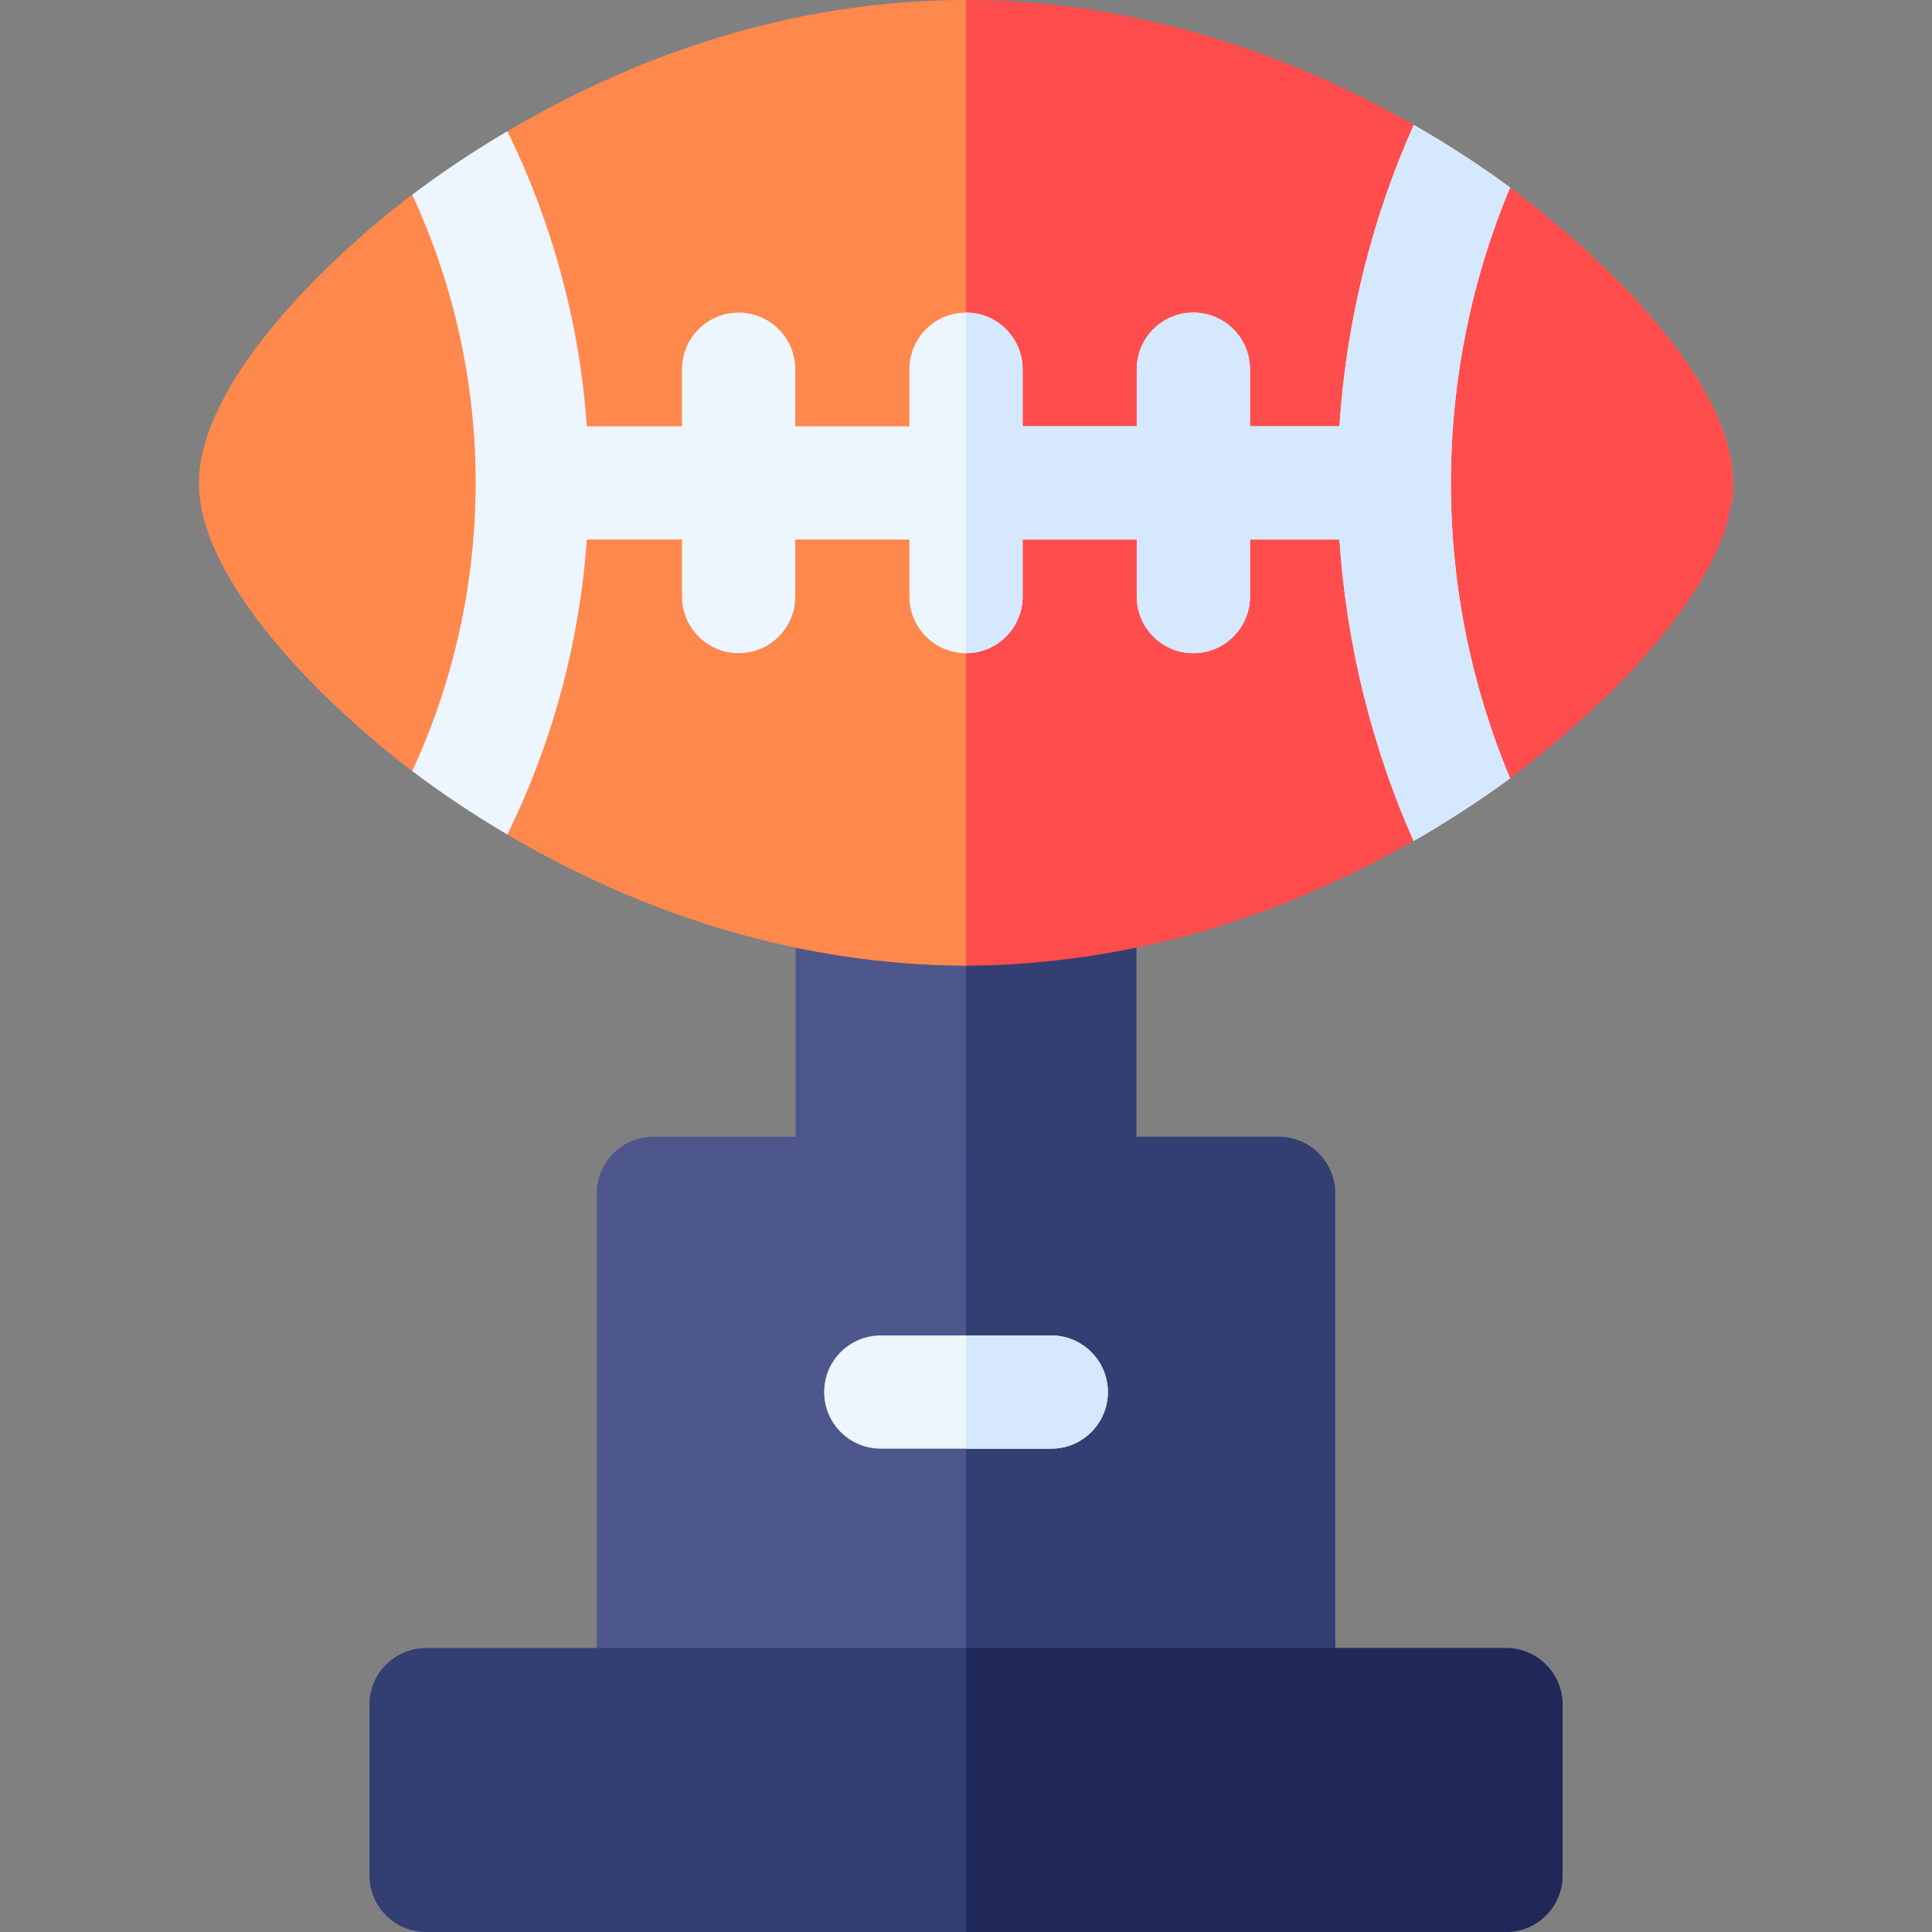 <svg id="Capa_1" enable-background="new 0 0 511.88 511.88" height="512" viewBox="0 0 511.88 511.88" width="512" xmlns="http://www.w3.org/2000/svg"><rect x="0" y="0" width="511.88" height="511.88" fill="#808080" stroke="none"/><g><path d="m301.06 240.88v75.3c0 8.28-6.72 15-15 15h-60.24c-8.28 0-15-6.72-15-15v-75.3c0-8.28 6.72-15 15-15h60.24c8.28 0 15 6.72 15 15z" fill="#4d578c"/><path d="m301.06 240.88v75.3c0 8.28-6.72 15-15 15h-30.12v-105.3h30.12c8.28 0 15 6.72 15 15z" fill="#333e73"/><path d="m459.18 127.94c0 29.411-42.336 48.049-66.751 64.745-4.38-1.72-136.489 63.185-136.489 63.185-43.2-.181-84.517-12.96-121.524-34.753 0 0-6.755-18.462-8.625-19.582-1.32-.79-16.585 2.76-16.585 2.76-23.815-18.086-56.506-50.389-56.506-76.355 0-26.003 32.888-58.468 56.498-76.365 0 0 15.902.701 17.742-.379 2.04-1.2 7.479-16.427 7.479-16.427 38.997-22.981 80.205-34.741 121.521-34.769 0 0 80 10.92 118.636 33.089 2.541 1.458 1.198 23.176 7.385 20.957 1.926 1.342 16.006-5.919 18.114-4.344 24.421 18.242 59.105 51.18 59.105 78.238z" fill="#ff884d"/><path d="m459.18 127.94c0 26.985-34.746 60.135-59.1 78.256 0 0-13.53-1.766-14.8-.996-3.06 1.83-10.707 17.585-10.707 17.585-36.173 20.729-76.12 32.812-118.633 33.084v-255.869c49.145 0 90.526 17.027 118.631 33.097 0 0 4.423 27.677 14.199 22.247 2.368 1.617 11.302-5.637 11.302-5.637 24.801 18.499 59.108 51.359 59.108 78.233z" fill="#ff4d4d"/><path d="m400.09 206.21c-6.201 4.652-15.479 10.821-25.52 16.57-11.127-24.91-17.877-52.053-19.68-79.84h-23.71v15.12c0 8.28-6.72 15-15 15-8.29 0-15-6.72-15-15v-15.12h-30.24v15.12c0 8.28-6.72 15-15 15-8.26 0-15-6.7-15-15v-15.12h-30.24v15.12c0 8.28-6.71 15-15 15-8.28 0-15-6.72-15-15v-15.12h-25.22c-1.863 26.451-8.759 53.101-21.06 78.17-9.177-5.398-17.502-11.003-25.21-16.82 21.991-47.376 22.832-103.461 0-152.7 7.738-5.84 16.07-11.444 25.21-16.82 11.657 23.757 19.095 50.259 21.06 78.17h25.22v-15.12c0-8.28 6.72-15 15-15 8.29 0 15 6.72 15 15v15.12h30.24v-15.12c0-8.29 6.74-15 15-15 8.28 0 15 6.72 15 15v15.12h30.24v-15.12c0-8.28 6.71-15 15-15 8.28 0 15 6.72 15 15v15.12h23.71c1.802-27.773 8.547-54.917 19.68-79.84 9.372 5.349 18.46 11.334 25.53 16.57-20.329 48.594-21.515 105.166-.01 156.54z" fill="#edf5ff"/><path d="m400.09 206.21c-8.688 6.518-22.812 15.221-25.57 16.6-10.039-22.163-17.788-51.423-19.63-79.87h-23.71v15.12c0 8.28-6.72 15-15 15-8.29 0-15-6.72-15-15v-15.12h-30.24v15.12c0 8.33-6.79 15.03-15 15v-90.24c8.2-.02 15 6.66 15 15v15.12h30.24v-15.12c0-8.28 6.71-15 15-15 8.28 0 15 6.72 15 15v15.12h23.71c1.802-27.773 8.547-54.917 19.68-79.84 9.25 5.28 18.312 11.225 25.53 16.57-20.879 49.787-20.983 106.437-.01 156.54z" fill="#d5e8fe"/><path d="m353.76 316.18v120.47c0 8.28-6.71 15-15 15h-165.64c-8.29 0-15-6.72-15-15v-120.47c0-8.29 6.71-15 15-15h165.64c8.29 0 15 6.71 15 15z" fill="#4d578c"/><path d="m353.76 316.18v120.47c0 8.28-6.71 15-15 15h-82.82v-150.47h82.82c8.29 0 15 6.71 15 15z" fill="#333e73"/><path d="m293.53 368.822c0 8.28-6.72 15-15 15h-45.18c-8.28 0-15-6.72-15-15s6.72-15 15-15h45.18c8.28 0 15 6.72 15 15z" fill="#edf5ff"/><path d="m293.53 368.822c0 8.28-6.72 15-15 15h-22.59v-30h22.59c8.28 0 15 6.72 15 15z" fill="#d5e8fe"/><path d="m414 451.646v45.234c0 8.29-6.72 15-15 15h-286.12c-8.28 0-15-6.71-15-15v-45.234c0-8.29 6.72-15 15-15h286.12c8.28 0 15 6.71 15 15z" fill="#333e73"/><path d="m414 451.646v45.234c0 8.29-6.72 15-15 15h-143.06v-75.234h143.06c8.28 0 15 6.71 15 15z" fill="#1f2859"/></g></svg>